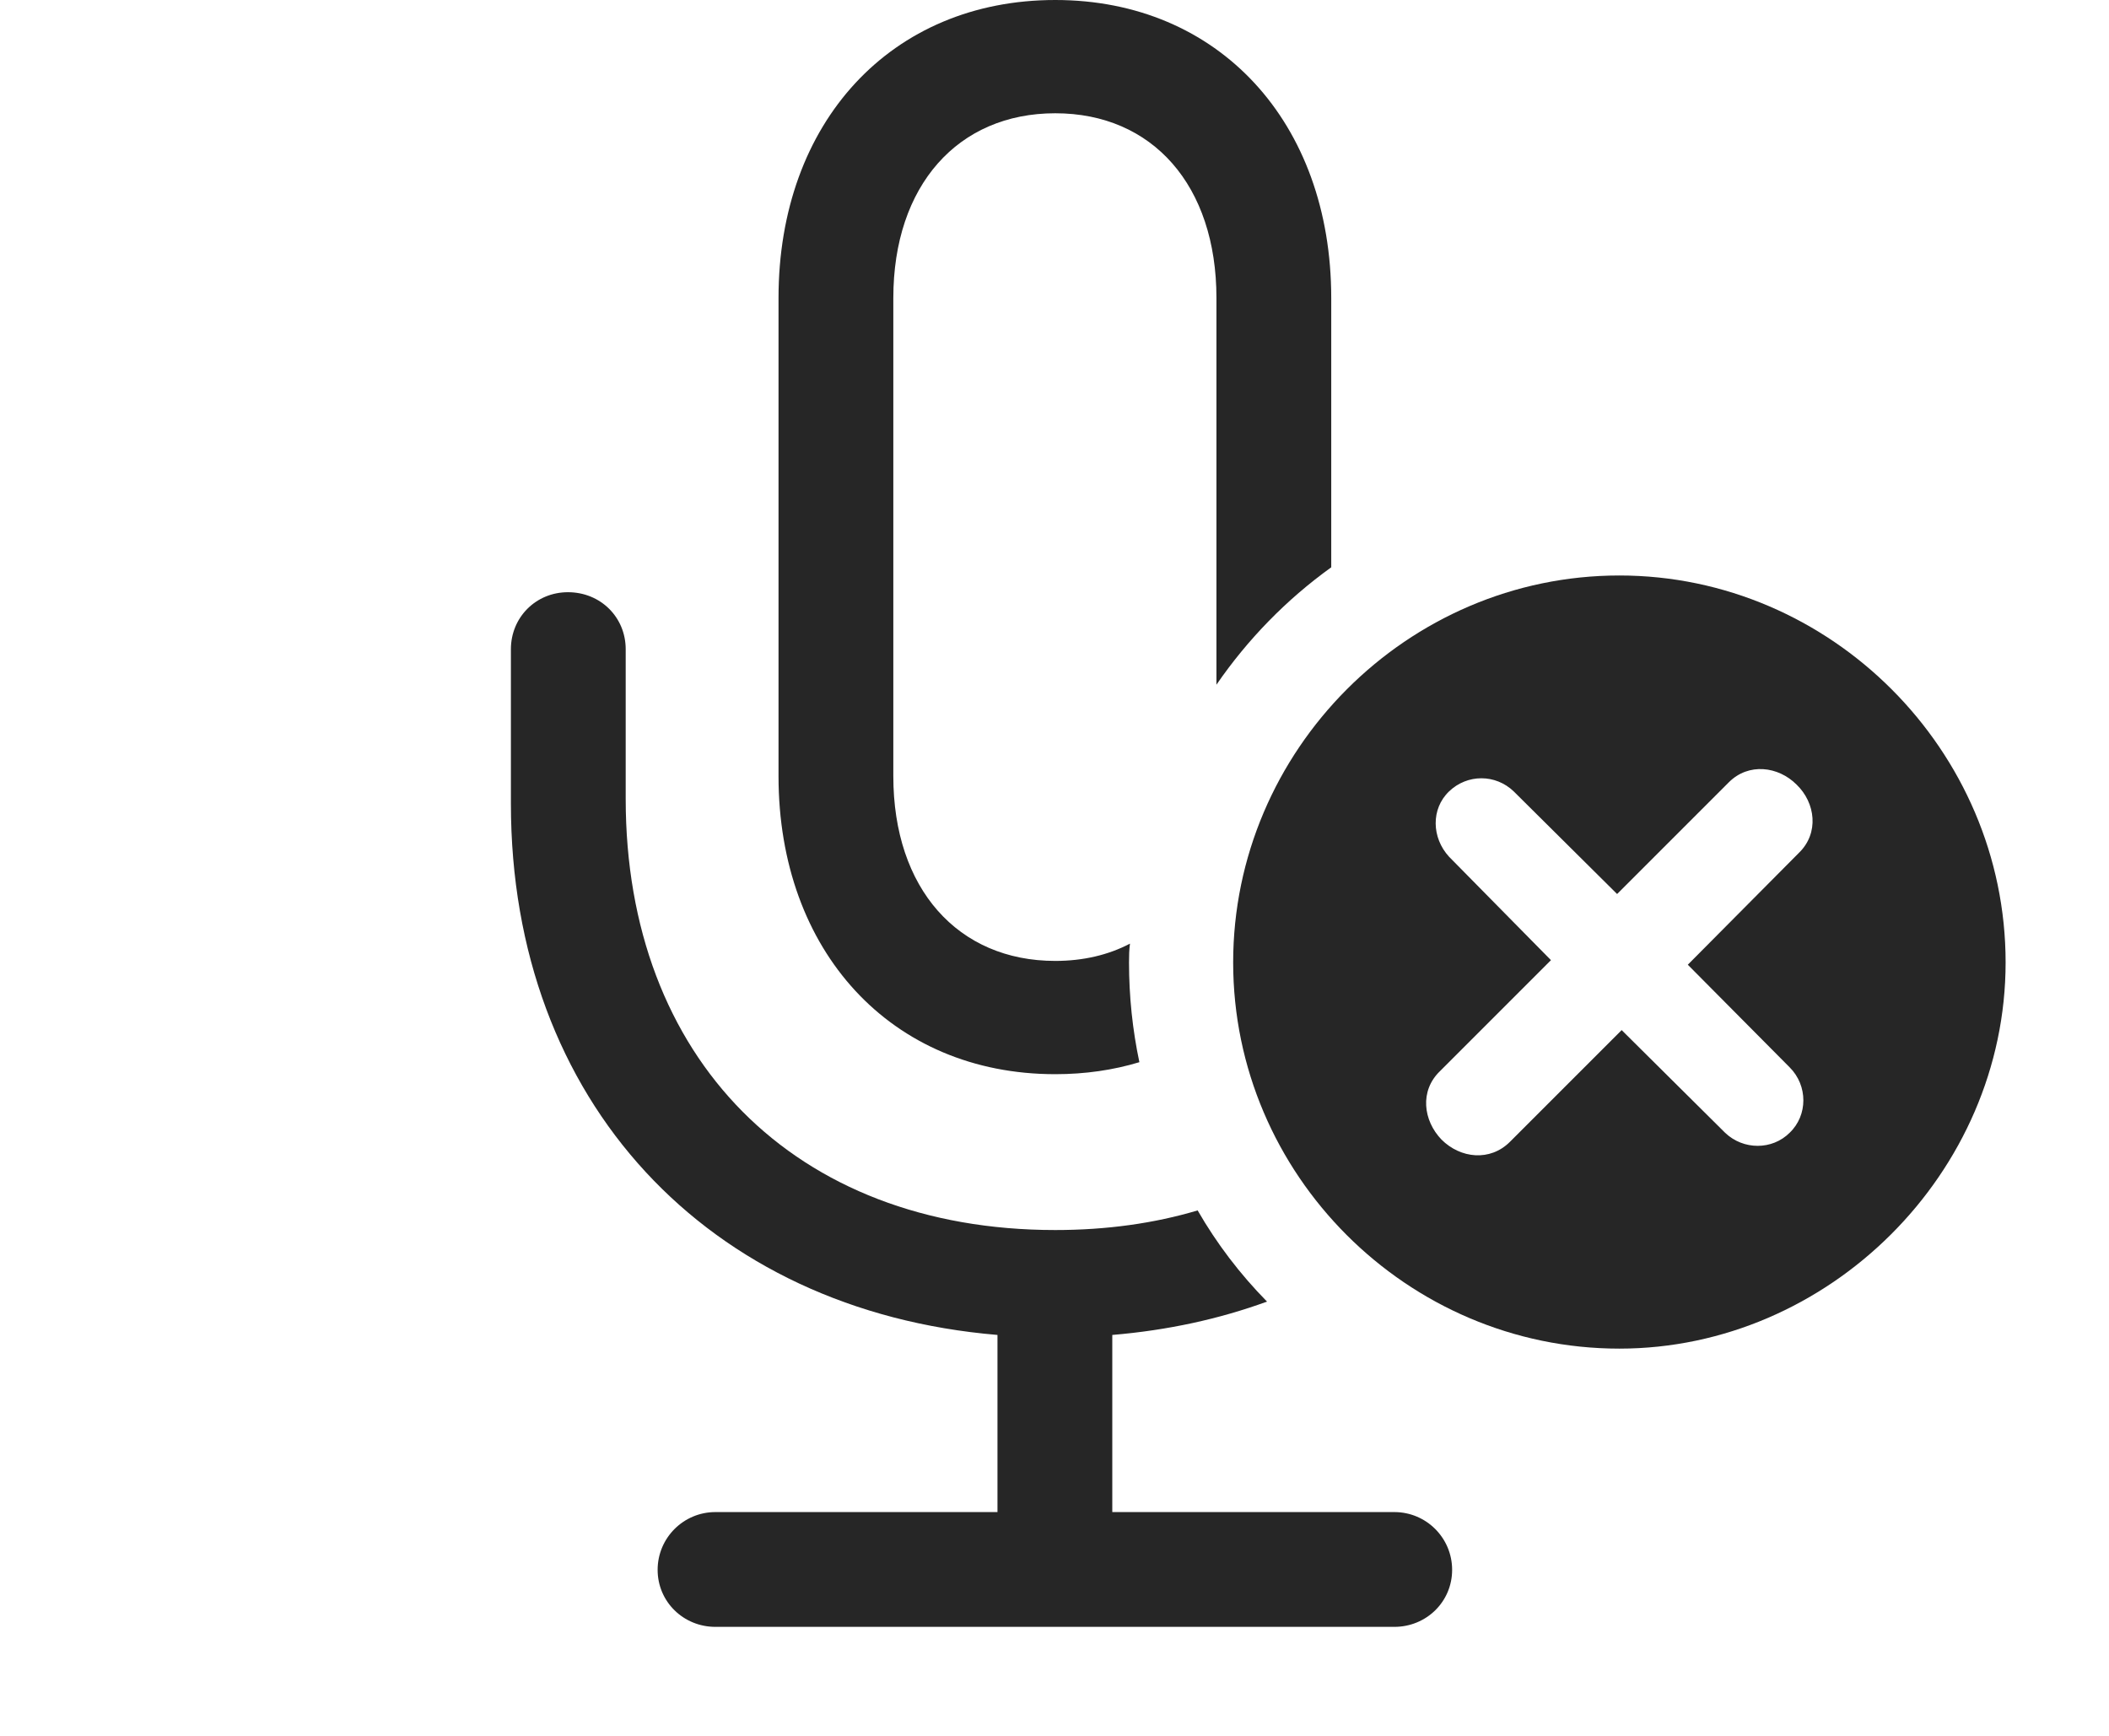 <?xml version="1.0" encoding="UTF-8"?>
<!--Generator: Apple Native CoreSVG 232.5-->
<!DOCTYPE svg
PUBLIC "-//W3C//DTD SVG 1.1//EN"
       "http://www.w3.org/Graphics/SVG/1.1/DTD/svg11.dtd">
<svg version="1.1" xmlns="http://www.w3.org/2000/svg" xmlns:xlink="http://www.w3.org/1999/xlink" width="135.449" height="111.475">
 <g>
  <rect height="111.475" opacity="0" width="135.449" x="0" y="0"/>
  <path d="M40.185 41.699L40.185 51.318C40.185 67.969 51.025 79.004 67.773 79.004C71.065 79.004 74.13 78.575 76.918 77.744C78.149 79.885 79.651 81.849 81.373 83.6C78.312 84.719 74.983 85.445 71.436 85.742L71.436 97.119L89.551 97.119C91.602 97.119 93.262 98.779 93.262 100.83C93.262 102.881 91.602 104.492 89.551 104.492L45.947 104.492C43.897 104.492 42.236 102.881 42.236 100.83C42.236 98.779 43.897 97.119 45.947 97.119L64.062 97.119L64.062 85.742C45.459 84.18 32.812 70.752 32.812 51.611L32.812 41.699C32.812 39.648 34.424 38.037 36.475 38.037C38.574 38.037 40.185 39.648 40.185 41.699ZM85.498 19.141L85.498 36.438C82.624 38.503 80.131 41.061 78.125 43.978L78.125 19.141C78.125 11.914 74.023 7.275 67.773 7.275C61.523 7.275 57.373 11.914 57.373 19.141L57.373 49.853C57.373 57.08 61.523 61.719 67.773 61.719C69.568 61.719 71.185 61.336 72.572 60.609C72.518 61.003 72.51 61.409 72.51 61.816C72.51 64.01 72.738 66.154 73.176 68.223C71.503 68.73 69.693 68.994 67.773 68.994C57.227 68.994 50 61.084 50 49.853L50 19.141C50 7.861 57.227 0 67.773 0C78.272 0 85.498 7.861 85.498 19.141Z" fill="#000000" fill-opacity="0.85"/>
  <path d="M128.809 61.816C128.809 75.342 117.432 86.621 104.004 86.621C90.381 86.621 79.199 75.439 79.199 61.816C79.199 48.193 90.381 36.963 104.004 36.963C117.578 36.963 128.809 48.193 128.809 61.816ZM111.035 50.244L103.857 57.422L97.217 50.83C96.045 49.707 94.238 49.707 93.066 50.83C91.894 51.953 91.943 53.809 93.066 55.029L99.609 61.67L92.481 68.799C91.162 70.068 91.406 71.973 92.578 73.193C93.799 74.414 95.703 74.609 96.973 73.34L104.15 66.162L110.791 72.754C111.963 73.877 113.818 73.877 114.941 72.754C116.113 71.631 116.113 69.727 114.941 68.555L108.398 61.963L115.527 54.785C116.846 53.516 116.602 51.562 115.381 50.391C114.209 49.219 112.305 48.975 111.035 50.244Z" fill="#000000" fill-opacity="0.85"/>
 </g>
</svg>
